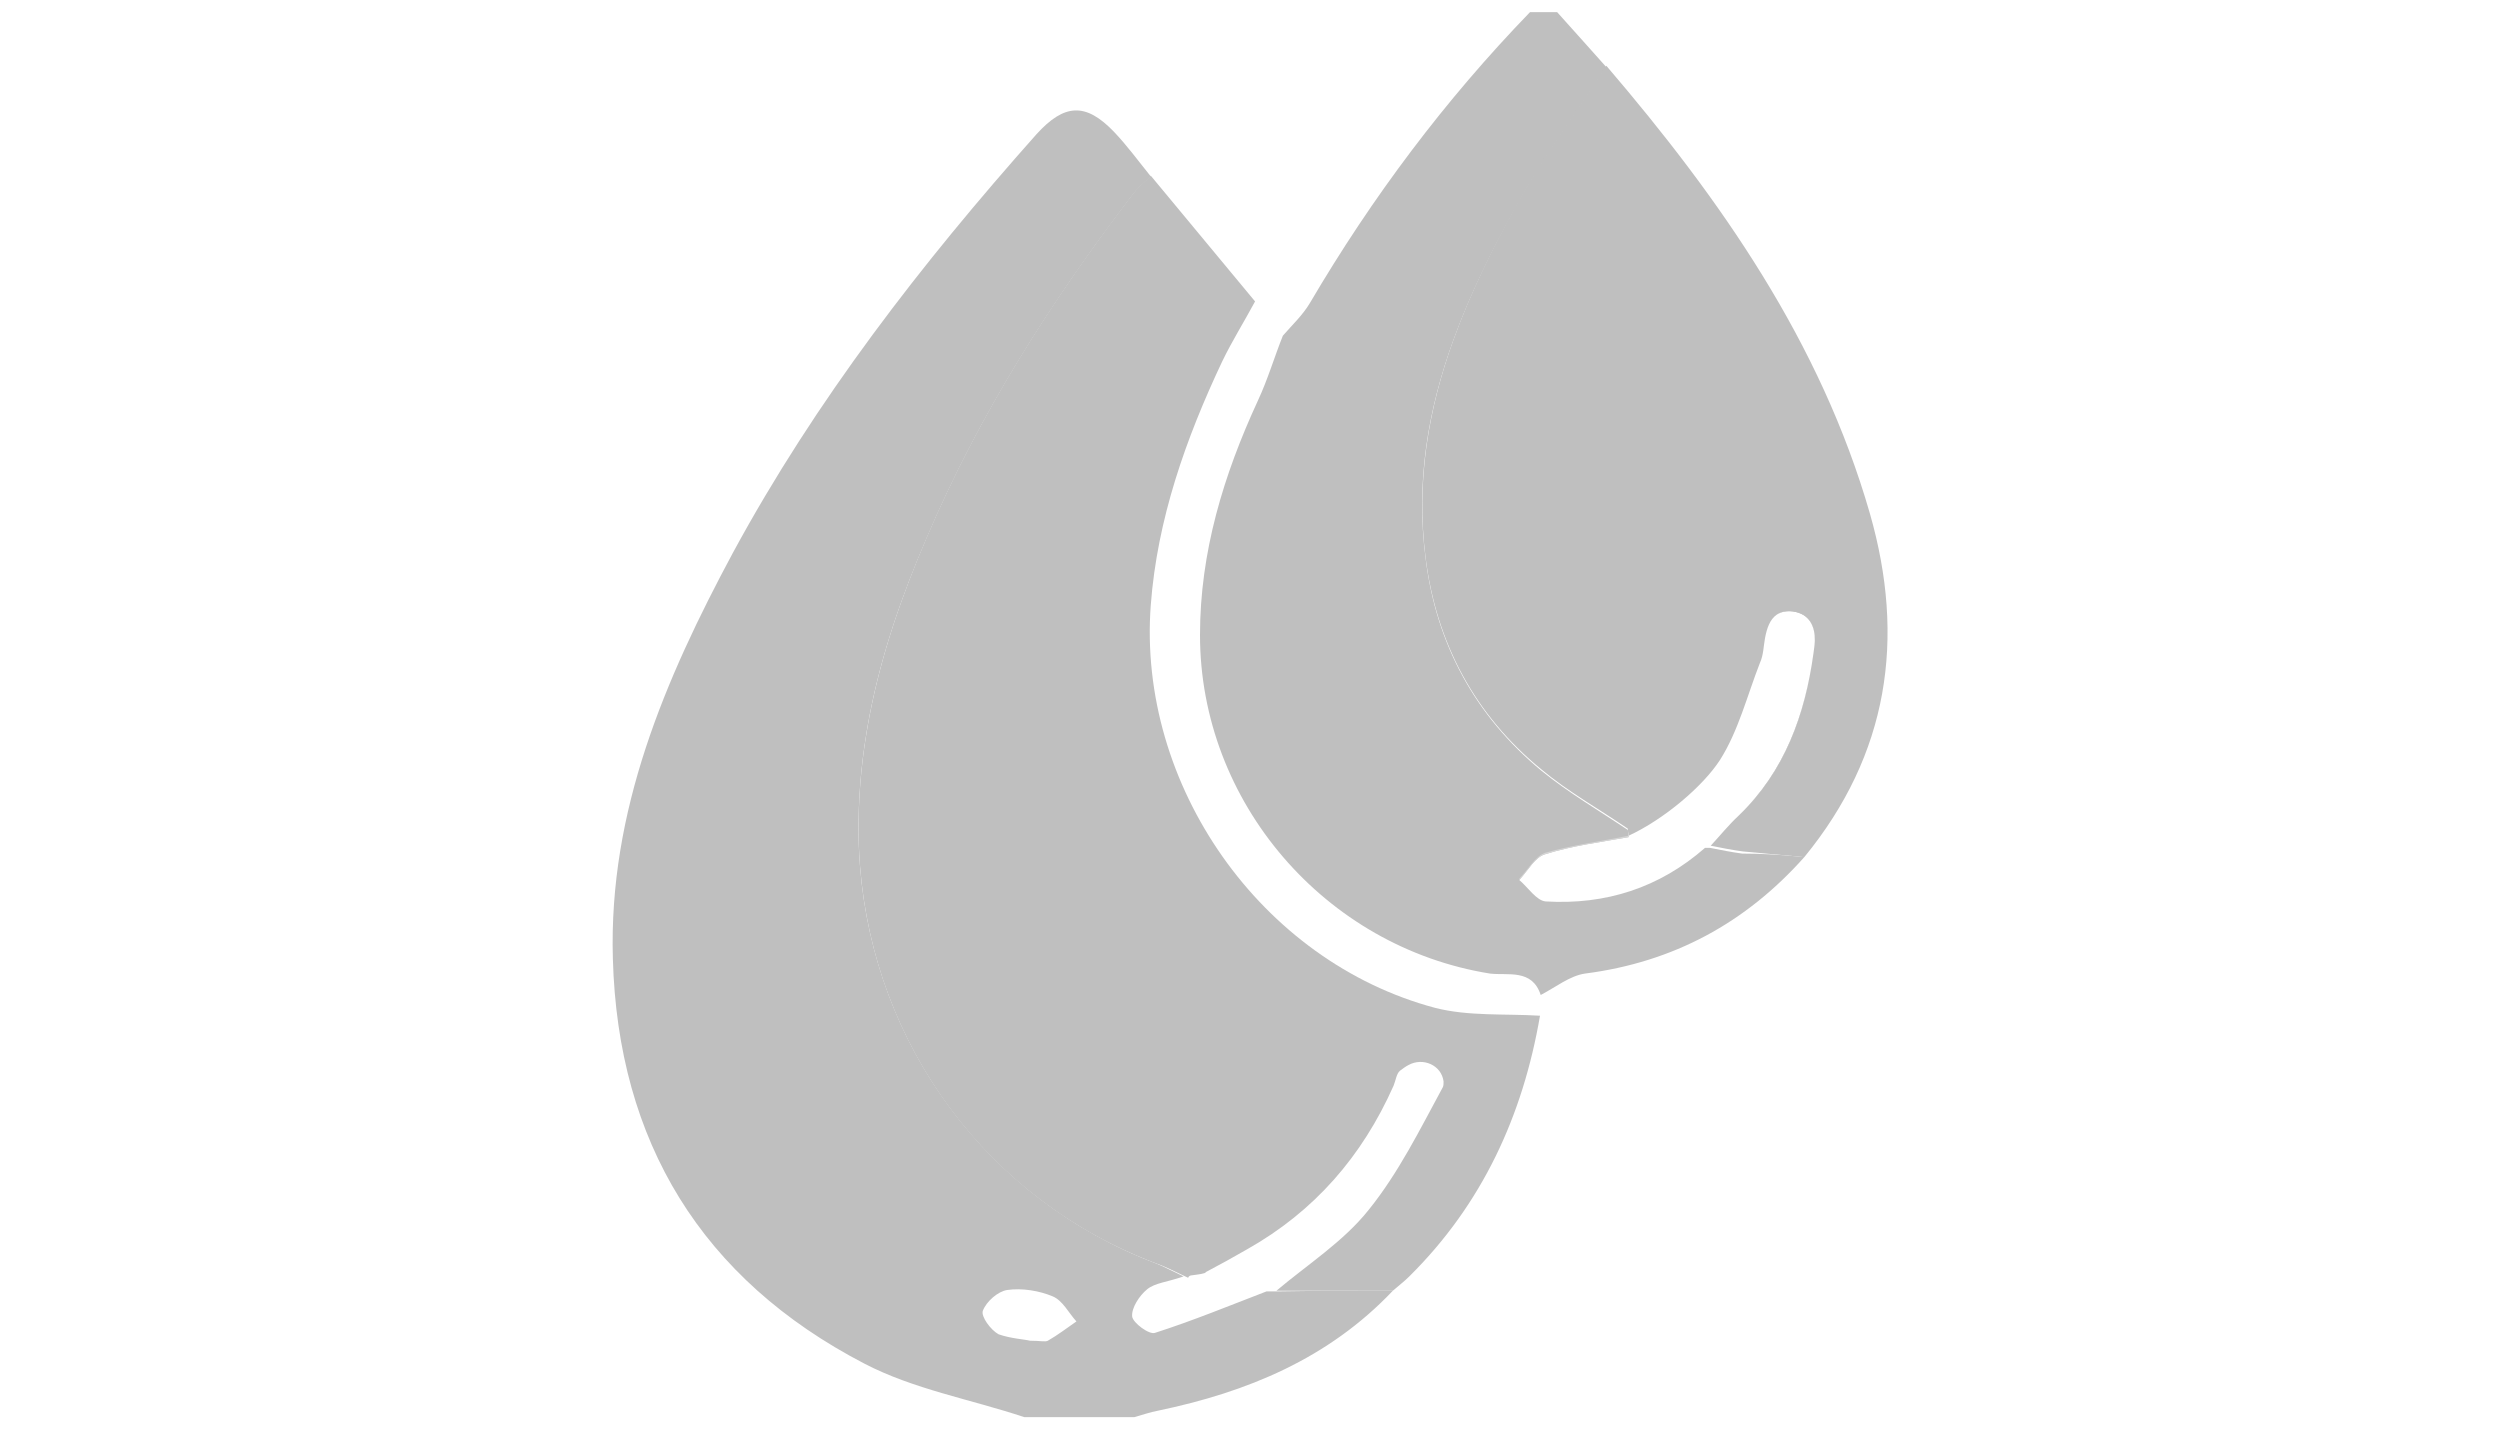 <?xml version="1.0" encoding="utf-8"?>
<!-- Generator: Adobe Illustrator 17.1.0, SVG Export Plug-In . SVG Version: 6.00 Build 0)  -->
<!DOCTYPE svg PUBLIC "-//W3C//DTD SVG 1.1//EN" "http://www.w3.org/Graphics/SVG/1.1/DTD/svg11.dtd">
<svg version="1.1" id="Layer_1" xmlns="http://www.w3.org/2000/svg" xmlns:xlink="http://www.w3.org/1999/xlink" x="0px" y="0px"
	 viewBox="0 0 3500 2000" enable-background="new 0 0 3500 2000" xml:space="preserve">
<g>
	<path fill="#BFBFBF" d="M1788,1808h-15c-52,20-103,41-156,58c-8,3-31-14-32-23c-1-12,10-29,21-38s28-10,51-18c-19-9-28-14-38-18
		c-237.4-89.9-395.2-306.8-415-555.9c-0.5-6-0.9-12-1.2-18.1c-0.4-8.3-0.7-16.7-0.8-25c-0.7-48.7,3.2-96.1,10.8-142.5
		c1.4-8.9,3-17.7,4.7-26.5c16.5-85,44.8-166.7,79.5-247c74-174,175-333,290-483c7-9,16-16,24-24c-0.2-0.2-0.3-0.4-0.4-0.6
		c-16.8-20.8-32.7-42.6-50.6-61.4c-40-42-70-40-109,3c-161,181-309,372-425,586c-95,177-174,361-168,568c7,257,125,449,352,567
		c69,36,149,50,224,75h154c11-3,22-7,33-9c125-26,239-73,329-168C1896,1807,1842,1807,1788,1808z M1467,1877c-4,2-10,0-25,0
		c-8-2-27-3-44-9c-11-6-25-25-22-33c5-13,21-27,34-29c21-3,45,1,64,9c14,6,22,23,33,35C1494,1859,1481,1869,1467,1877z"/>
	<path fill="#BFBFBF" d="M2526,1200c-82,92-183,147-307,163c-21,3-41,19-62,30c-12-37-46-27-71-30c-231-37-406-240-406-474
		c0-116,33-224,81-328c14-30,23-61,35-91c13-15,28-29,38-46c87-148,189-284,308-407h38c22.8,25.7,45.5,50.4,68.2,76.2
		c0.3,0.3,0.5,0.6,0.8,0.8c-42,64-88,126-125,193c-34.5,61.7-65.7,124.3-89.2,189c-0.1,0.3-0.2,0.7-0.4,1
		c-35,96.4-52.8,197.3-38.4,306c15,119,69,219,162,296c38,31,81,56,121,83c0,2.4,0.6,5.4,0.9,8c0.1,0.7,0.1,1.4,0.1,2
		c-39,7-79,12-117,24c-13.6,3.9-23.4,21.9-35,34.9c-0.3,0.4-0.7,0.8-1,1.1c12,10,24,29,37,30c84,5,159-19,223-75h7c15,3,30,6,45,8
		c26.3,0,51,1.5,76.2,3.9C2518.8,1199.3,2522.4,1199.6,2526,1200z"/>
	<path fill="#BFBFBF" d="M2156,1422c-24,140-81,264-183,365c-7,7-15,13-23,20h-163c44-37,94-69,129-113c42-52,72-113,104-172
		c1-2,1-5,1-8c-3-23-29-34-49-23c-4,2-8,5-12,8c-5,4-6,14-9,21c-44,99-111,176-205,229c-19,11-39,22-58,32c0.5,1.9-9.7,3.2-20.6,4.6
		c-2.2,0.3-3.5,1.7-4,3.3c-17-8.3-36.9-17.7-44.3-19.9c-237.5-88.9-395.3-305.8-415-555.9c-0.5-6-0.9-12-1.2-18.1
		c-0.4-8.3-0.7-16.7-0.8-25c-0.7-48.7,3.2-96.1,10.8-142.5c1.4-8.9,3-17.7,4.7-26.5c16.5-85.1,44.8-167.1,79.5-248
		c74-174,175-333,290-483c6.9-8.8,15.7-15.7,23.6-23.6c0.1-0.1,0.3-0.3,0.4-0.4c49,59,98,118,146,176c-15,28-32,55-46,84
		c-51,108-91,221-100,341c-19,252,154,499,398,564C2056,1423,2107,1419,2156,1422z"/>
	<path fill="#BFBFBF" d="M2538.9,914.3c-11.6,85.8-39,165.7-104.9,227.7C2498.9,1080,2527.2,1000.2,2538.9,914.3z"/>
	<path fill="#BFBFBF" d="M2540.8,896.5c0.4-19-6.8-37.1-30.8-40.5c-9.6-1.1-16.9,0.7-22.4,4.5c5.7-4.4,13.3-6.6,23.4-5.5
		C2534.3,859.3,2541.2,877,2540.8,896.5z"/>
	<path fill="#D6D6D6" d="M2280,1172c-39,7-79,12-117,24c-13.6,3.9-23.4,21.9-35,34.9c-0.3-0.3-0.7-0.6-1-0.9c12-12,22-31,36-36
		c38-11,77.9-16,116.9-24C2280,1170.7,2280,1171.4,2280,1172z"/>
	<path fill="#BFBFBF" d="M2526,1200c-3.6-0.4-7.2-0.7-10.8-1.1c-25.2-2.4-49.8-4.3-75.2-6.9c-15-2-30-5-45-8c13-14,25-29,39-42
		c64.9-62,93.2-141.8,104.9-227.7c0.4-2.8,0.7-5.6,1.1-8.3c0.1-0.9,0.2-1.9,0.3-2.8c0.2-1.4,0.3-2.8,0.3-4.2c0-0.5,0.1-0.9,0.1-1.4
		c0-0.4,0-0.7,0-1.1c0.4-19-6.8-37.1-30.8-40.5c-9.6-1.1-16.9,0.7-22.4,4.5c0,0-0.1,0-0.1,0.1c-9.5,6.5-13.9,19-16.5,33.5
		c-2,11-2,23-7,34c-18,46-30,95-56,136c-24,37-78.6,83.2-128,106c0-3-1-7-1-10c-41-28-84-52-121-83c-93-76-147-177-162-296
		c-13.6-108,4-208.2,38.4-304c0.1-0.3,0.2-0.6,0.4-1c23.5-65.4,54.8-128.7,89.2-191c36.8-66.6,82.4-128.3,124.2-191.8
		c0.3-0.4,0.5-0.8,0.8-1.2c160,187,300,387,369,627C2668,894,2644,1056,2526,1200z"/>
</g>
</svg>
